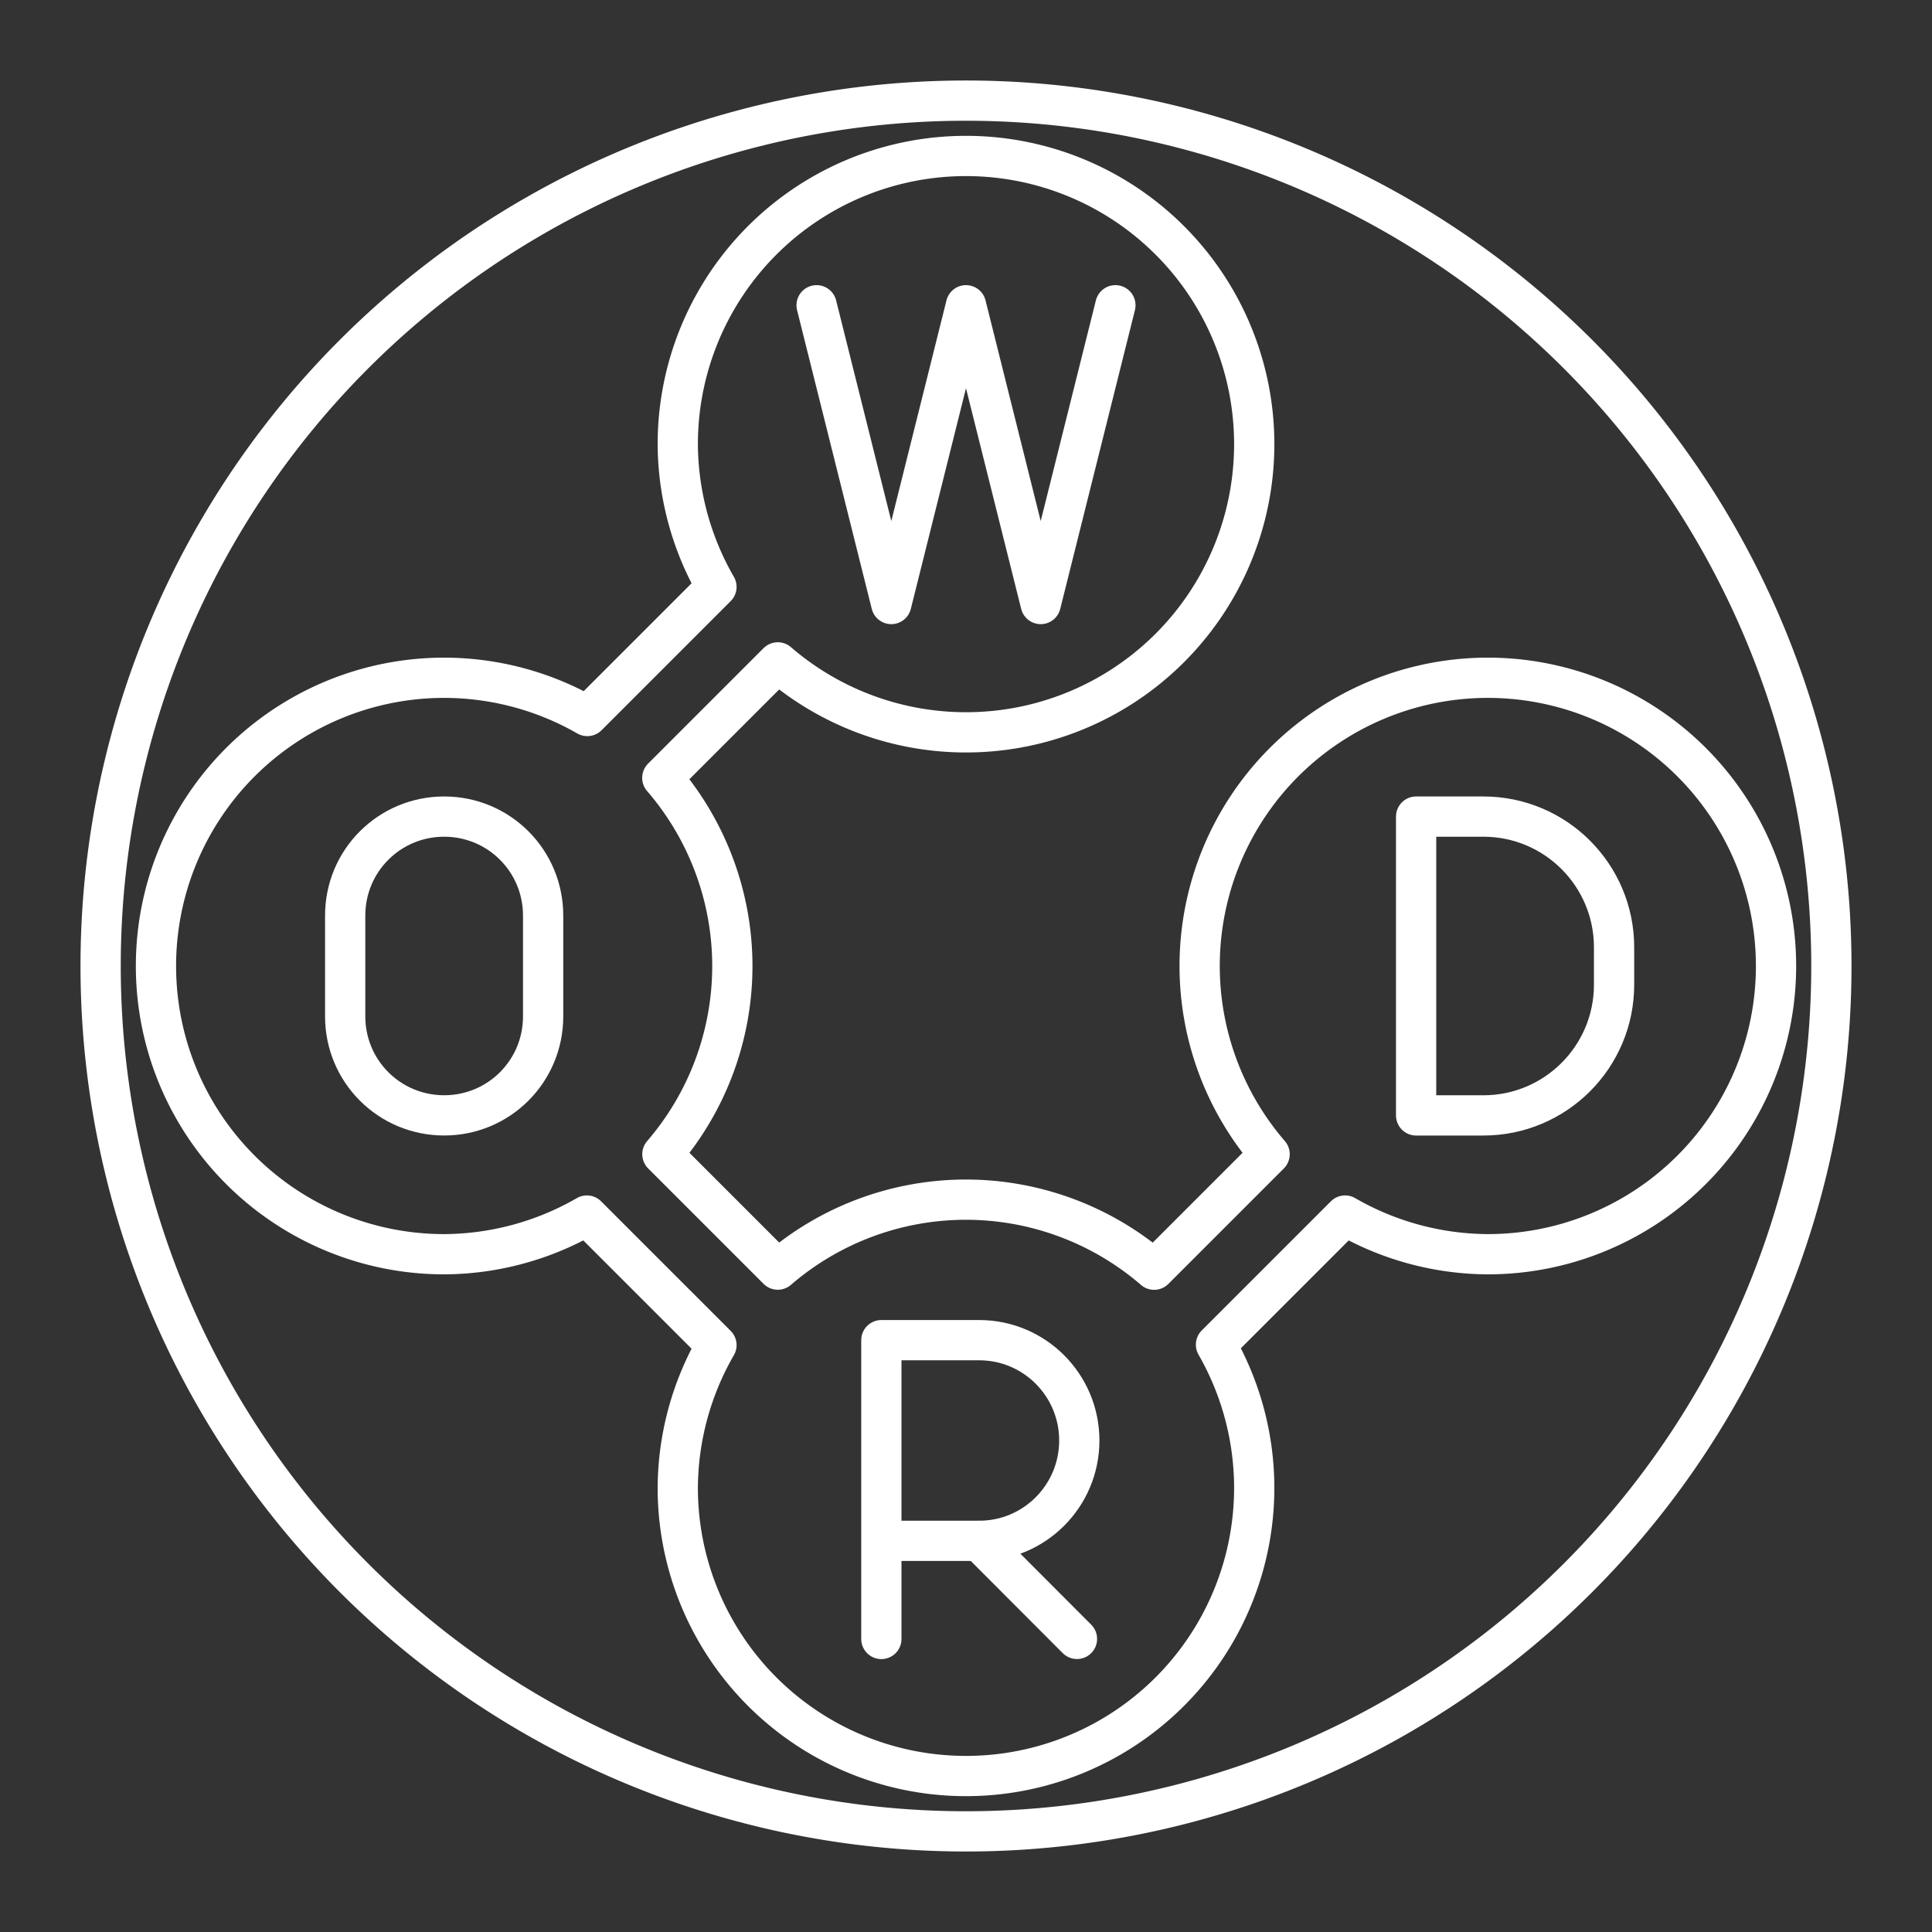 <?xml version="1.0" encoding="UTF-8" standalone="no"?>
<svg
   viewBox="0 0 48 48"
   version="1.1"
   id="svg1"
   sodipodi:docname="word_trip.svg"
   inkscape:version="1.2.2 (b0a8486541, 2022-12-01)"
   xml:space="preserve"
   xmlns:inkscape="http://www.inkscape.org/namespaces/inkscape"
   xmlns:sodipodi="http://sodipodi.sourceforge.net/DTD/sodipodi-0.dtd"
   xmlns="http://www.w3.org/2000/svg"
   xmlns:svg="http://www.w3.org/2000/svg"><rect x="0" y="0" width="48" height="48" fill="#333333" stroke="none"/><sodipodi:namedview
     id="namedview1"
     pagecolor="#505050"
     bordercolor="#eeeeee"
     borderopacity="1"
     inkscape:showpageshadow="0"
     inkscape:pageopacity="0"
     inkscape:pagecheckerboard="0"
     inkscape:deskcolor="#505050"
     inkscape:zoom="8.90625"
     inkscape:cx="-18.863158"
     inkscape:cy="20.884211"
     inkscape:window-width="1918"
     inkscape:window-height="1053"
     inkscape:window-x="0"
     inkscape:window-y="0"
     inkscape:window-maximized="1"
     inkscape:current-layer="svg1"
     showgrid="false" /><defs
     id="defs1"><style
       id="style1">.a { fill:none;stroke:#fff;stroke-linecap:round;stroke-linejoin:round; }
</style></defs><path
     style="fill:none;stroke:#ffffff;stroke-width:1;stroke-linecap:round;stroke-linejoin:round"
     d="M 45.5,24 A 21.5,21.5 0 0 1 24,45.5 21.5,21.5 0 0 1 2.5,24 21.5,21.5 0 0 1 24,2.5 21.5,21.5 0 0 1 45.5,24 Z"
     id="path66166" /><path
     style="fill:none;stroke:#ffffff;stroke-width:1;stroke-linecap:round;stroke-linejoin:round"
     d="m 24,3.875 a 7.16,7.16 0 0 0 -7.161,7.159 7.16,7.16 0 0 0 0.961,3.547 L 14.592,17.789 A 7.16,7.16 0 0 0 11.034,16.839 7.16,7.16 0 0 0 3.875,24 a 7.16,7.16 0 0 0 7.159,7.161 7.16,7.16 0 0 0 3.547,-0.961 l 3.219,3.219 A 7.16,7.16 0 0 0 16.839,36.966 7.16,7.16 0 0 0 24,44.125 7.16,7.16 0 0 0 31.161,36.966 7.16,7.16 0 0 0 30.211,33.408 l 3.208,-3.208 a 7.16,7.16 0 0 0 3.547,0.961 A 7.16,7.16 0 0 0 44.125,24 7.16,7.16 0 0 0 36.966,16.839 7.16,7.16 0 0 0 29.805,24 7.16,7.16 0 0 0 31.543,28.676 l -2.869,2.869 A 7.16,7.16 0 0 0 24,29.805 7.16,7.16 0 0 0 19.324,31.543 L 16.457,28.676 A 7.16,7.16 0 0 0 18.195,24 7.16,7.16 0 0 0 16.455,19.326 l 2.869,-2.869 A 7.16,7.16 0 0 0 24,18.195 7.16,7.16 0 0 0 31.161,11.034 7.16,7.16 0 0 0 24,3.875 Z"
     id="path66164" /><path
     style="fill:none;stroke:#ffffff;stroke-width:1;stroke-linecap:round;stroke-linejoin:round"
     d="m 21.897,40.72 v -7.424 h 2.43 c 1.374,0 2.488,1.116 2.488,2.493 0,1.377 -1.114,2.493 -2.488,2.493 h -2.43"
     id="path66162" /><path
     style="fill:none;stroke:#ffffff;stroke-width:1;stroke-linecap:round;stroke-linejoin:round"
     d="m 24.327,38.283 2.43,2.435"
     id="path66160" /><path
     style="fill:none;stroke:#ffffff;stroke-width:1;stroke-linecap:round;stroke-linejoin:round"
     d="M 27.712,7.584 25.856,15.007 24,7.584 22.144,15.007 20.288,7.584"
     id="path66158" /><path
     style="fill:none;stroke:#ffffff;stroke-width:1;stroke-linecap:round;stroke-linejoin:round"
     d="m 35.183,27.712 v -7.424 h 1.67 c 1.794,0 3.248,1.454 3.248,3.248 v 0.928 c 0,1.794 -1.454,3.248 -3.248,3.248 z"
     id="path66156" /><path
     style="fill:none;stroke:#ffffff;stroke-width:1;stroke-linecap:round;stroke-linejoin:round"
     d="m 11.035,20.288 h 5e-6 c 1.362,0 2.459,1.097 2.459,2.459 v 2.505 c 0,1.362 -1.097,2.459 -2.459,2.459 h -5e-6 c -1.362,0 -2.459,-1.097 -2.459,-2.459 v -2.505 c 0,-1.362 1.097,-2.459 2.459,-2.459 z"
     id="rect1302" /></svg>
